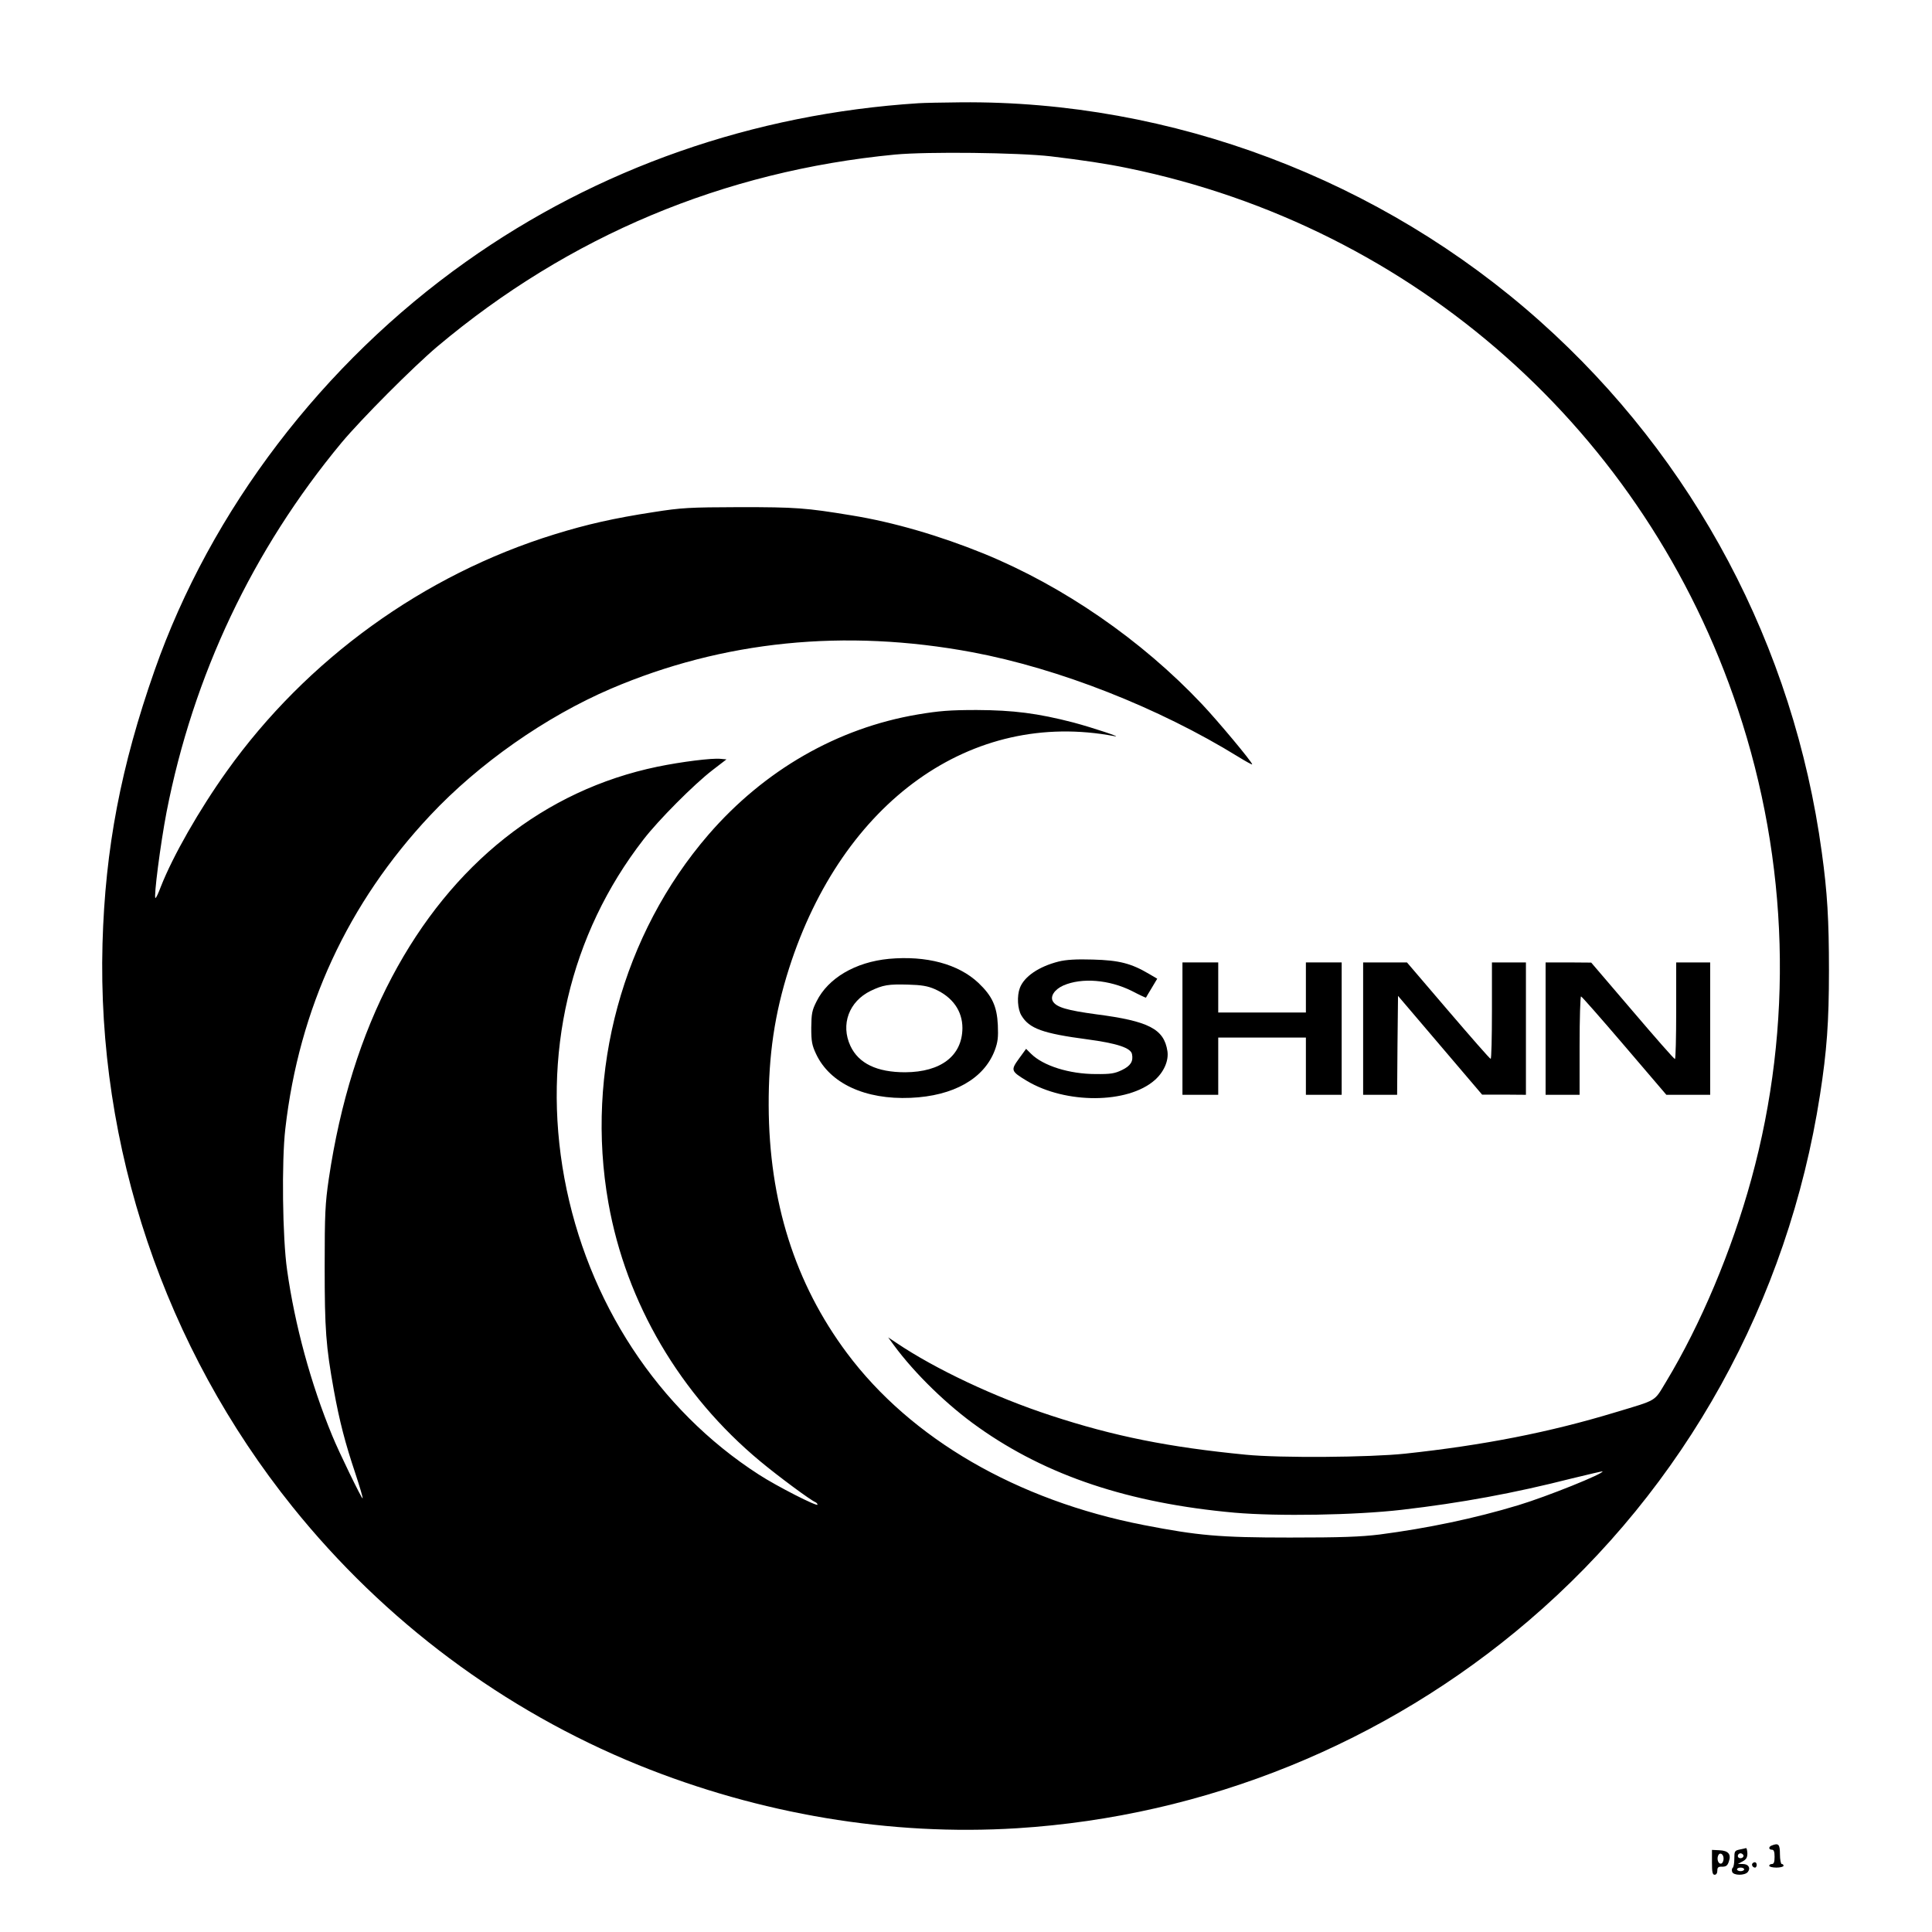 <?xml version="1.0" standalone="no"?>
<!DOCTYPE svg PUBLIC "-//W3C//DTD SVG 20010904//EN"
 "http://www.w3.org/TR/2001/REC-SVG-20010904/DTD/svg10.dtd">
<svg version="1.0" xmlns="http://www.w3.org/2000/svg"
 width="1080pt" height="1080pt" viewBox="0 0 1080 1080"
 preserveAspectRatio="xMidYMid meet">

<g transform="translate(0,1080) scale(0.1,-0.1)"
fill="#000000" stroke="none">
<path d="M5135 10223 c-924 -59 -1795 -364 -2530 -886 -801 -568 -1427 -1389
-1741 -2285 -188 -536 -276 -994 -291 -1527 -31 -1135 347 -2258 1062 -3148
514 -640 1182 -1138 1935 -1444 679 -275 1408 -397 2115 -353 1052 66 2059
474 2860 1160 874 747 1450 1787 1629 2940 38 245 50 405 50 695 0 283 -9 436
-40 660 -157 1152 -712 2199 -1575 2969 -887 792 -2059 1235 -3239 1224 -102
-1 -207 -3 -235 -5z m740 -297 c175 -21 310 -41 430 -66 1603 -329 2894 -1474
3410 -3025 285 -854 311 -1768 75 -2627 -110 -401 -283 -812 -477 -1133 -68
-112 -44 -98 -283 -170 -369 -112 -737 -184 -1175 -231 -198 -21 -698 -25
-890 -6 -431 42 -737 103 -1090 219 -313 102 -649 261 -865 407 l-45 30 32
-44 c117 -159 301 -338 473 -459 382 -271 842 -424 1431 -477 242 -21 673 -14
934 16 336 39 627 93 950 175 94 23 172 41 173 40 12 -11 -311 -141 -470 -189
-244 -74 -508 -129 -776 -164 -108 -13 -213 -17 -502 -17 -394 0 -513 11 -817
70 -708 138 -1301 482 -1659 962 -290 389 -435 847 -437 1383 -1 280 33 514
114 767 299 934 1020 1449 1818 1298 55 -11 -120 47 -228 76 -201 52 -336 69
-541 70 -151 0 -211 -5 -330 -25 -449 -76 -857 -311 -1169 -671 -481 -557
-690 -1326 -560 -2059 99 -559 401 -1073 849 -1445 101 -84 282 -218 308 -228
6 -3 12 -9 12 -14 0 -13 -228 103 -328 168 -564 363 -959 966 -1087 1657 -127
690 30 1362 442 1893 84 109 282 308 386 388 l78 60 -33 3 c-48 5 -217 -16
-353 -44 -631 -131 -1149 -542 -1484 -1176 -172 -325 -290 -703 -353 -1128
-20 -137 -23 -193 -23 -490 0 -353 7 -445 51 -690 32 -176 64 -298 120 -465
25 -76 44 -139 41 -141 -4 -5 -134 262 -170 351 -120 291 -209 619 -252 925
-26 180 -31 609 -10 790 77 673 350 1262 810 1752 272 290 646 552 1010 708
627 268 1307 337 2020 204 485 -91 1042 -310 1488 -585 42 -26 77 -45 77 -42
0 13 -193 244 -282 338 -337 357 -773 658 -1218 840 -246 100 -505 176 -740
214 -255 42 -310 46 -625 46 -285 -1 -324 -3 -483 -28 -221 -34 -371 -68 -552
-124 -732 -226 -1386 -699 -1832 -1324 -155 -217 -302 -475 -369 -646 -13 -35
-26 -63 -30 -63 -11 0 28 303 62 480 149 764 481 1466 978 2065 112 134 400
423 536 538 735 618 1600 981 2559 1073 182 17 689 11 871 -10z"/>
<path d="M4969 5440 c-187 -18 -339 -107 -404 -237 -26 -51 -29 -69 -30 -148
0 -77 4 -98 27 -147 77 -164 274 -256 528 -245 240 10 411 107 471 266 17 46
20 72 17 141 -5 105 -32 163 -109 236 -112 105 -290 153 -500 134z m256 -169
c100 -44 155 -122 155 -218 -1 -154 -119 -246 -320 -247 -158 0 -260 49 -306
147 -56 120 -8 249 113 308 69 33 99 38 208 35 77 -2 111 -8 150 -25z"/>
<path d="M5918 5425 c-111 -28 -193 -84 -217 -148 -17 -45 -13 -118 9 -154 44
-73 119 -100 368 -133 166 -22 244 -48 250 -83 8 -40 -8 -65 -55 -88 -41 -20
-64 -24 -148 -23 -147 0 -294 46 -362 114 l-27 27 -40 -55 c-47 -65 -45 -70
44 -124 217 -130 564 -129 715 4 51 45 79 108 71 162 -19 124 -104 168 -398
206 -162 22 -222 39 -242 72 -17 28 9 67 58 89 103 45 256 33 384 -31 42 -22
77 -38 78 -37 0 1 15 26 32 54 l31 52 -46 27 c-100 59 -167 76 -313 80 -95 3
-152 -1 -192 -11z"/>
<path d="M6610 5050 l0 -370 100 0 100 0 0 160 0 160 245 0 245 0 0 -160 0
-160 100 0 100 0 0 370 0 370 -100 0 -100 0 0 -140 0 -140 -245 0 -245 0 0
140 0 140 -100 0 -100 0 0 -370z"/>
<path d="M7620 5050 l0 -370 95 0 95 0 2 276 3 277 235 -276 235 -276 123 0
122 -1 0 370 0 370 -95 0 -95 0 0 -270 c0 -148 -3 -270 -7 -269 -5 0 -111 122
-238 270 l-230 269 -122 0 -123 0 0 -370z"/>
<path d="M8640 5050 l0 -370 95 0 95 0 0 275 c0 151 4 275 8 275 4 0 113 -124
242 -275 l235 -275 122 0 123 0 0 370 0 370 -95 0 -95 0 0 -270 c0 -148 -3
-270 -7 -270 -5 0 -111 121 -238 270 l-230 269 -127 1 -128 0 0 -370z"/>
<path d="M9903 483 c-18 -7 -16 -23 2 -23 11 0 15 -11 15 -40 0 -29 -4 -40
-15 -40 -8 0 -15 -4 -15 -10 0 -5 18 -10 40 -10 22 0 40 5 40 10 0 6 -4 10
-10 10 -5 0 -10 25 -10 55 0 56 -8 64 -47 48z"/>
<path d="M9725 461 c-28 -6 -30 -9 -30 -51 0 -25 -4 -48 -9 -51 -5 -4 -6 -14
-3 -23 8 -21 70 -21 87 -1 18 22 4 45 -27 45 l-28 1 27 14 c20 11 26 22 26 45
-1 16 -4 29 -7 29 -3 -1 -19 -4 -36 -8z m20 -30 c7 -12 -12 -24 -25 -16 -11 7
-4 25 10 25 5 0 11 -4 15 -9z m5 -81 c0 -5 -9 -10 -20 -10 -11 0 -20 5 -20 10
0 6 9 10 20 10 11 0 20 -4 20 -10z"/>
<path d="M9570 389 c0 -55 3 -69 15 -69 9 0 15 9 15 23 0 18 5 23 27 22 21 0
30 6 37 28 15 41 -2 62 -53 64 l-41 2 0 -70z m65 21 c0 -13 -6 -25 -12 -27
-16 -6 -27 21 -19 43 9 23 31 11 31 -16z"/>
<path d="M9797 384 c-8 -8 1 -24 14 -24 5 0 9 7 9 15 0 15 -12 20 -23 9z"/>
</g>
</svg>
